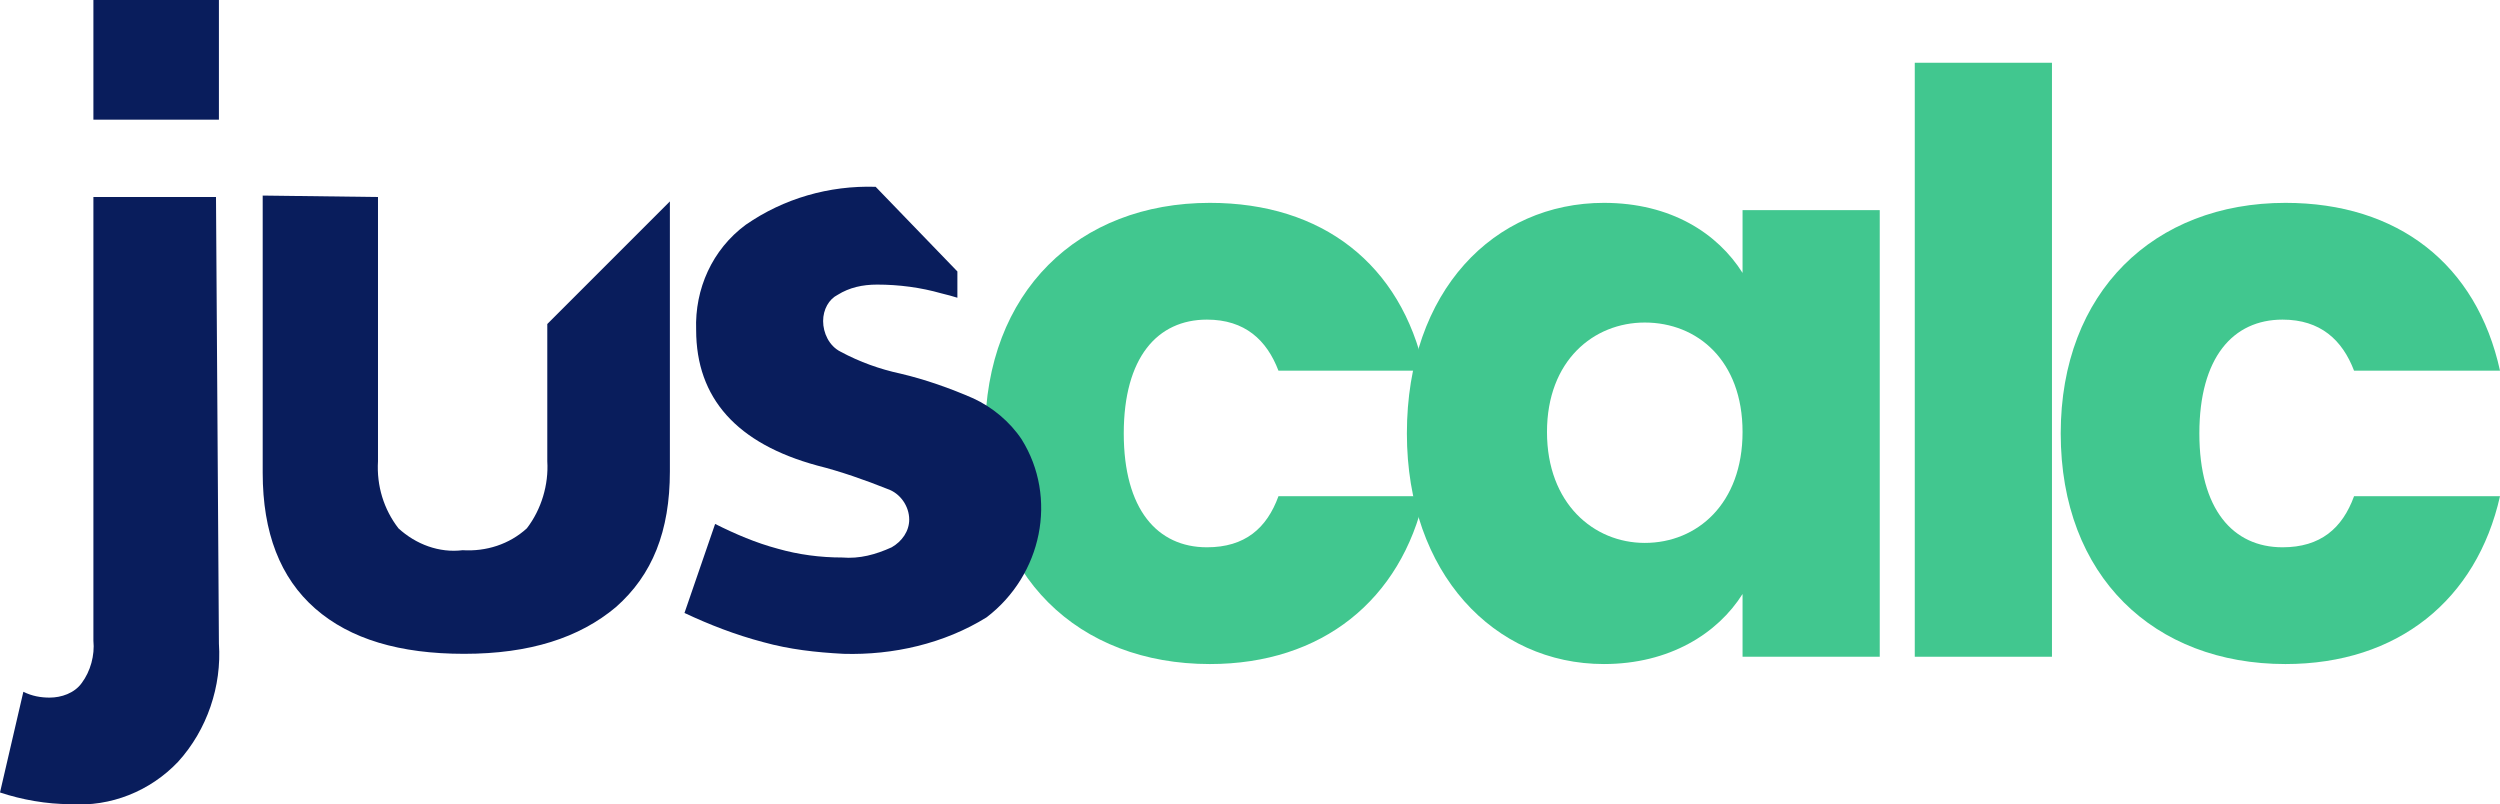 <?xml version="1.0" encoding="utf-8"?>
<!-- Generator: Adobe Illustrator 25.1.0, SVG Export Plug-In . SVG Version: 6.00 Build 0)  -->
<svg version="1.1" id="Layer_1" xmlns="http://www.w3.org/2000/svg" xmlns:xlink="http://www.w3.org/1999/xlink" x="0px" y="0px"
	 viewBox="0 0 171.3 55.1" style="enable-background:new 0 0 171.3 55.1;" xml:space="preserve">
<style type="text/css">
	.st0{enable-background:new    ;}
	.st1{fill:#41C78F;}
	.st2{fill:#091D5C;}
</style>
<g>
	<g class="st0">
		<path class="st1" d="M82.9,13.9c7.7,0,13.1,4.2,14.7,11.5h-10c-0.8-2.1-2.3-3.5-4.9-3.5c-3.4,0-5.7,2.6-5.7,7.8s2.3,7.8,5.7,7.8
			c2.6,0,4.1-1.3,4.9-3.5h10c-1.6,7.1-7,11.5-14.7,11.5c-9,0-15.4-6-15.4-15.8C67.5,20,73.9,13.9,82.9,13.9z"/>
		<path class="st1" d="M109.9,13.9c4.6,0,7.8,2.1,9.5,4.8v-4.3h9.4V45h-9.4v-4.3c-1.7,2.7-5,4.8-9.5,4.8c-7.5,0-13.5-6.2-13.5-15.8
			C96.4,19.9,102.4,13.9,109.9,13.9z M112.7,22.1c-3.5,0-6.7,2.6-6.7,7.5s3.2,7.6,6.7,7.6c3.6,0,6.7-2.7,6.7-7.6
			S116.3,22.1,112.7,22.1z"/>
		<path class="st1" d="M131.2,4.3h9.4V45h-9.4V4.3z"/>
		<path class="st1" d="M156.6,13.9c7.7,0,13.1,4.2,14.7,11.5h-10c-0.8-2.1-2.3-3.5-4.9-3.5c-3.4,0-5.7,2.6-5.7,7.8s2.3,7.8,5.7,7.8
			c2.6,0,4.1-1.3,4.9-3.5h10c-1.6,7.1-7,11.5-14.7,11.5c-9,0-15.4-6-15.4-15.8C141.2,20,147.6,13.9,156.6,13.9z"/>
	</g>
	<path id="Path_303" class="st2" d="M3.4,47.8c0.8,0,1.7-0.3,2.2-1c0.6-0.8,0.9-1.9,0.8-2.9V13.5h8.4L15,44.1
		c0.2,2.9-0.8,5.9-2.8,8.1c-1.9,2-4.6,3.1-7.4,2.9c-1.6,0-3.3-0.3-4.8-0.8l1.6-6.9C2.2,47.7,2.8,47.8,3.4,47.8z M15,0v8.2H6.4V0H15z
		"/>
	<path id="Path_305" class="st2" d="M25.9,13.5v18.1c-0.1,1.7,0.4,3.3,1.4,4.6c1.2,1.1,2.8,1.7,4.4,1.5c1.6,0.1,3.2-0.4,4.4-1.5
		c1-1.3,1.5-3,1.4-4.6v-9.4l8.4-8.4v18.5c0,4.1-1.2,7.1-3.7,9.3c-2.5,2.1-5.9,3.2-10.4,3.2c-4.4,0-7.8-1-10.2-3.1S18,36.5,18,32.4
		v-19L25.9,13.5L25.9,13.5z"/>
	<path id="Path_306" class="st2" d="M70,30.1c-0.8-1.2-2-2.2-3.3-2.8c-1.6-0.7-3.3-1.3-5-1.7c-1.4-0.3-2.8-0.8-4.1-1.5
		c-0.8-0.4-1.2-1.3-1.2-2.1s0.4-1.5,1-1.8c0.8-0.5,1.7-0.7,2.7-0.7c1.5,0,3,0.2,4.4,0.6c0.4,0.1,0.8,0.2,1.1,0.3v-1.8L60,12.8
		c-3.2-0.1-6.3,0.8-8.9,2.6c-2.3,1.7-3.5,4.4-3.4,7.2c0,4.7,2.8,7.8,8.3,9.3c1.6,0.4,3.3,1,4.8,1.6c0.9,0.3,1.5,1.2,1.5,2.1
		c0,0.8-0.5,1.5-1.2,1.9c-1.1,0.5-2.2,0.8-3.4,0.7c-1.5,0-3-0.2-4.4-0.6c-1.5-0.4-2.9-1-4.3-1.7L46.9,42c1.7,0.8,3.5,1.5,5.4,2
		c1.8,0.5,3.6,0.7,5.5,0.8c3.4,0.1,6.9-0.7,9.8-2.5C71.4,39.4,72.5,34.1,70,30.1L70,30.1z"/>
</g>
</svg>
